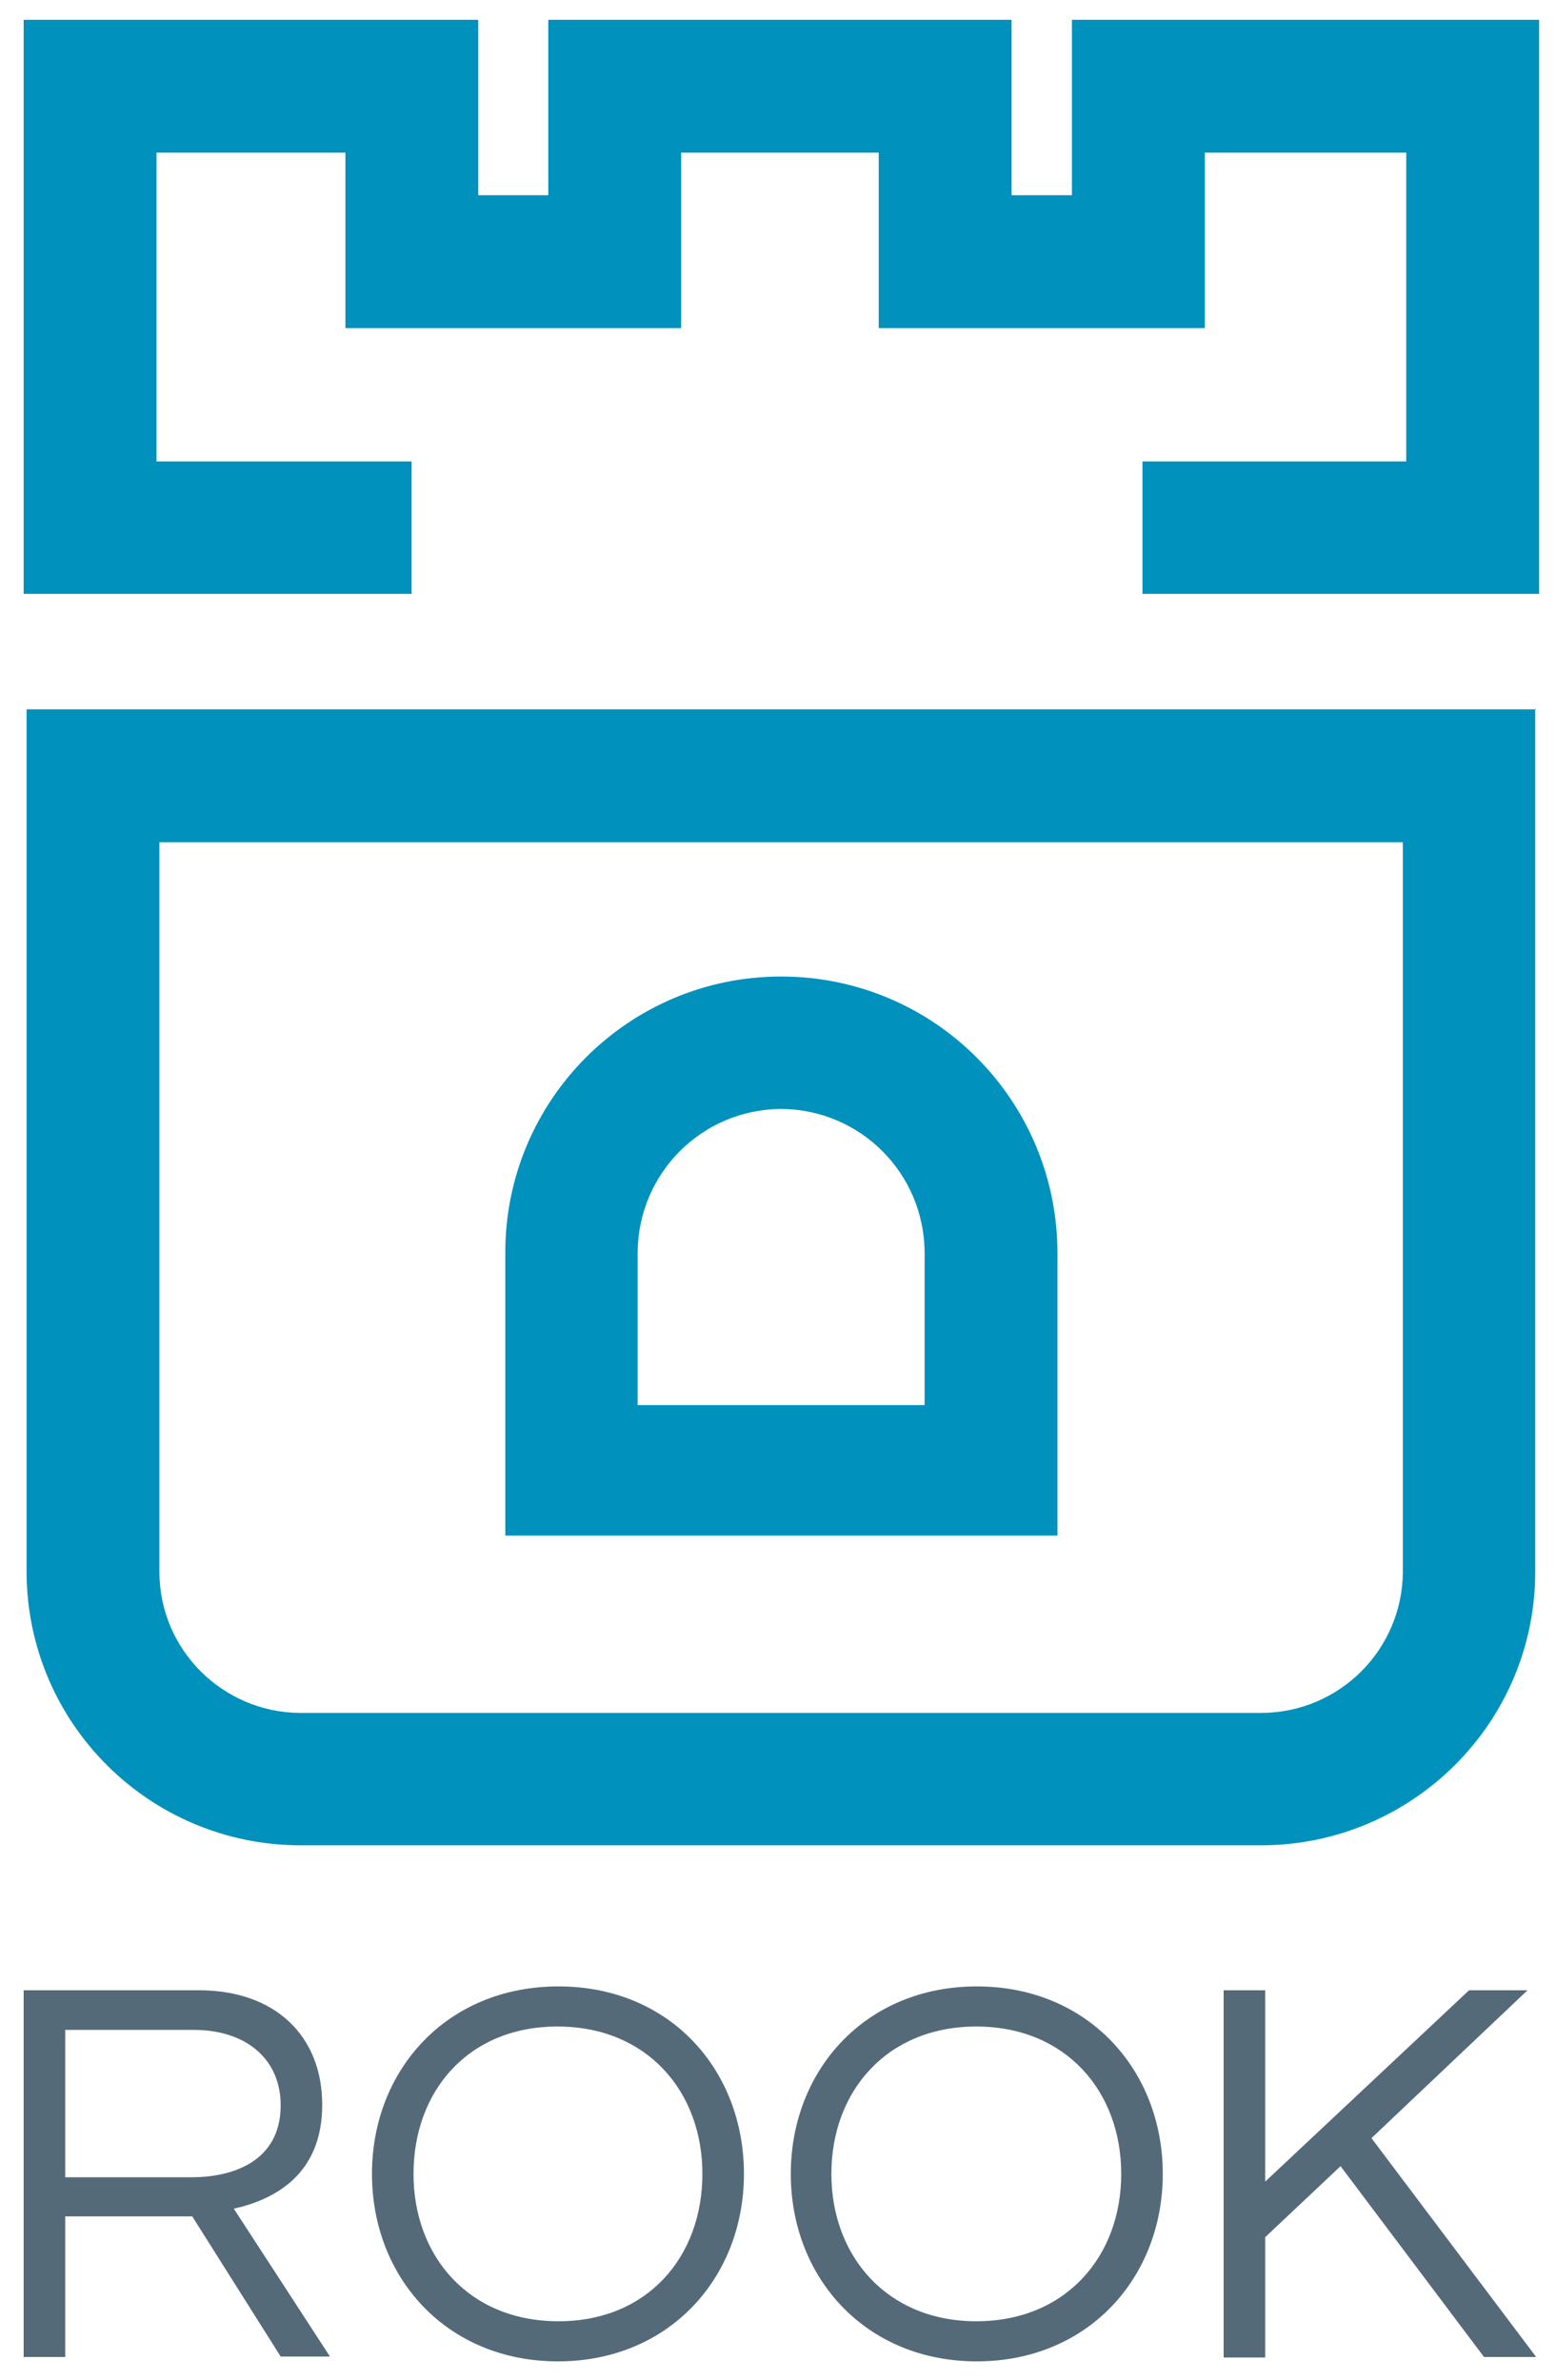 <?xml version="1.0" encoding="utf-8"?>
<!-- Generator: Adobe Illustrator 21.1.0, SVG Export Plug-In . SVG Version: 6.00 Build 0)  -->
<svg version="1.1" id="Layer_1" xmlns="http://www.w3.org/2000/svg" xmlns:xlink="http://www.w3.org/1999/xlink" x="0px" y="0px"
	 viewBox="0 0 322.1 492.6" style="enable-background:new 0 0 322.1 492.6;" xml:space="preserve">
<style type="text/css">
	.st0{fill:#0091BD;}
	.st1{fill:#546A79;}
</style>
<g id="Layer_2">
	<g id="Layer_1-2">
		<g>
			<polygon class="st0" points="318.6,122.9 236.5,122.9 236.5,95.5 291.1,95.5 291.1,31.6 249.4,31.6 249.4,67.9 181.9,67.9 
				181.9,31.6 141,31.6 141,67.9 71.5,67.9 71.5,31.6 32.4,31.6 32.4,95.5 85.2,95.5 85.2,122.9 4.9,122.9 4.9,4.1 99,4.1 99,40.4 
				113.5,40.4 113.5,4.1 209.4,4.1 209.4,40.4 221.9,40.4 221.9,4.1 318.6,4.1 			"/>
			<path class="st0" d="M290.4,174.3v151c-0.1,16.1-13.1,29.1-29.2,29.2H62.1C46.1,354.4,33,341.4,33,325.3v-151H290.4 M317.9,146.8
				H5.5v178.9c0.3,31.1,25.5,56.1,56.6,56.2h199.1c31.2-0.1,56.6-25.4,56.6-56.6V146.4L317.9,146.8z"/>
			<path class="st0" d="M161.7,229.5c16.4,0.1,29.6,13.3,29.7,29.7v31.6H132v-31.6C132.1,242.8,145.3,229.6,161.7,229.5
				 M161.7,202.1c-31.6,0-57.1,25.6-57.1,57.1l0,0v58.6h114.3v-58.6C218.8,227.6,193.3,202.1,161.7,202.1L161.7,202.1z"/>
		</g>
		<g>
			<path class="st1" d="M13.5,487.8H4.9v-75.9h36.3c15.6,0,25.5,9.3,25.5,23.7s-9.8,19.6-18.3,21.5l19.9,30.6H58.1l-18.3-29H13.5
				V487.8z M13.5,450.6h26.2c8.2,0,18.4-3.1,18.4-14.9c0-9.6-7.2-15.6-18-15.6H13.5V450.6z"/>
			<path class="st1" d="M154,449.9c0,21.5-15.5,38.8-38.5,38.8s-38.5-17.3-38.5-38.8c0-21.5,15.5-38.8,38.6-38.8
				S154,428.4,154,449.9z M145.4,449.9c0-17.1-11.5-30.5-30-30.5s-29.8,13.4-29.8,30.5c0,17.1,11.5,30.5,30,30.5
				S145.4,467,145.4,449.9z"/>
			<path class="st1" d="M240.7,449.9c0,21.5-15.5,38.8-38.5,38.8s-38.5-17.3-38.5-38.8s15.5-38.8,38.5-38.8S240.7,428.4,240.7,449.9
				z M232.1,449.9c0-17.1-11.5-30.5-30-30.5s-30,13.4-30,30.5c0,17,11.5,30.5,30,30.5S232.1,467,232.1,449.9z"/>
			<path class="st1" d="M283.9,442.5l34.1,45.3h-10.8l-29.7-39.5L261.9,463v24.9h-8.6v-76h8.6v39.6l42.2-39.6h12.1L283.9,442.5z"/>
		</g>
	</g>
</g>
</svg>
